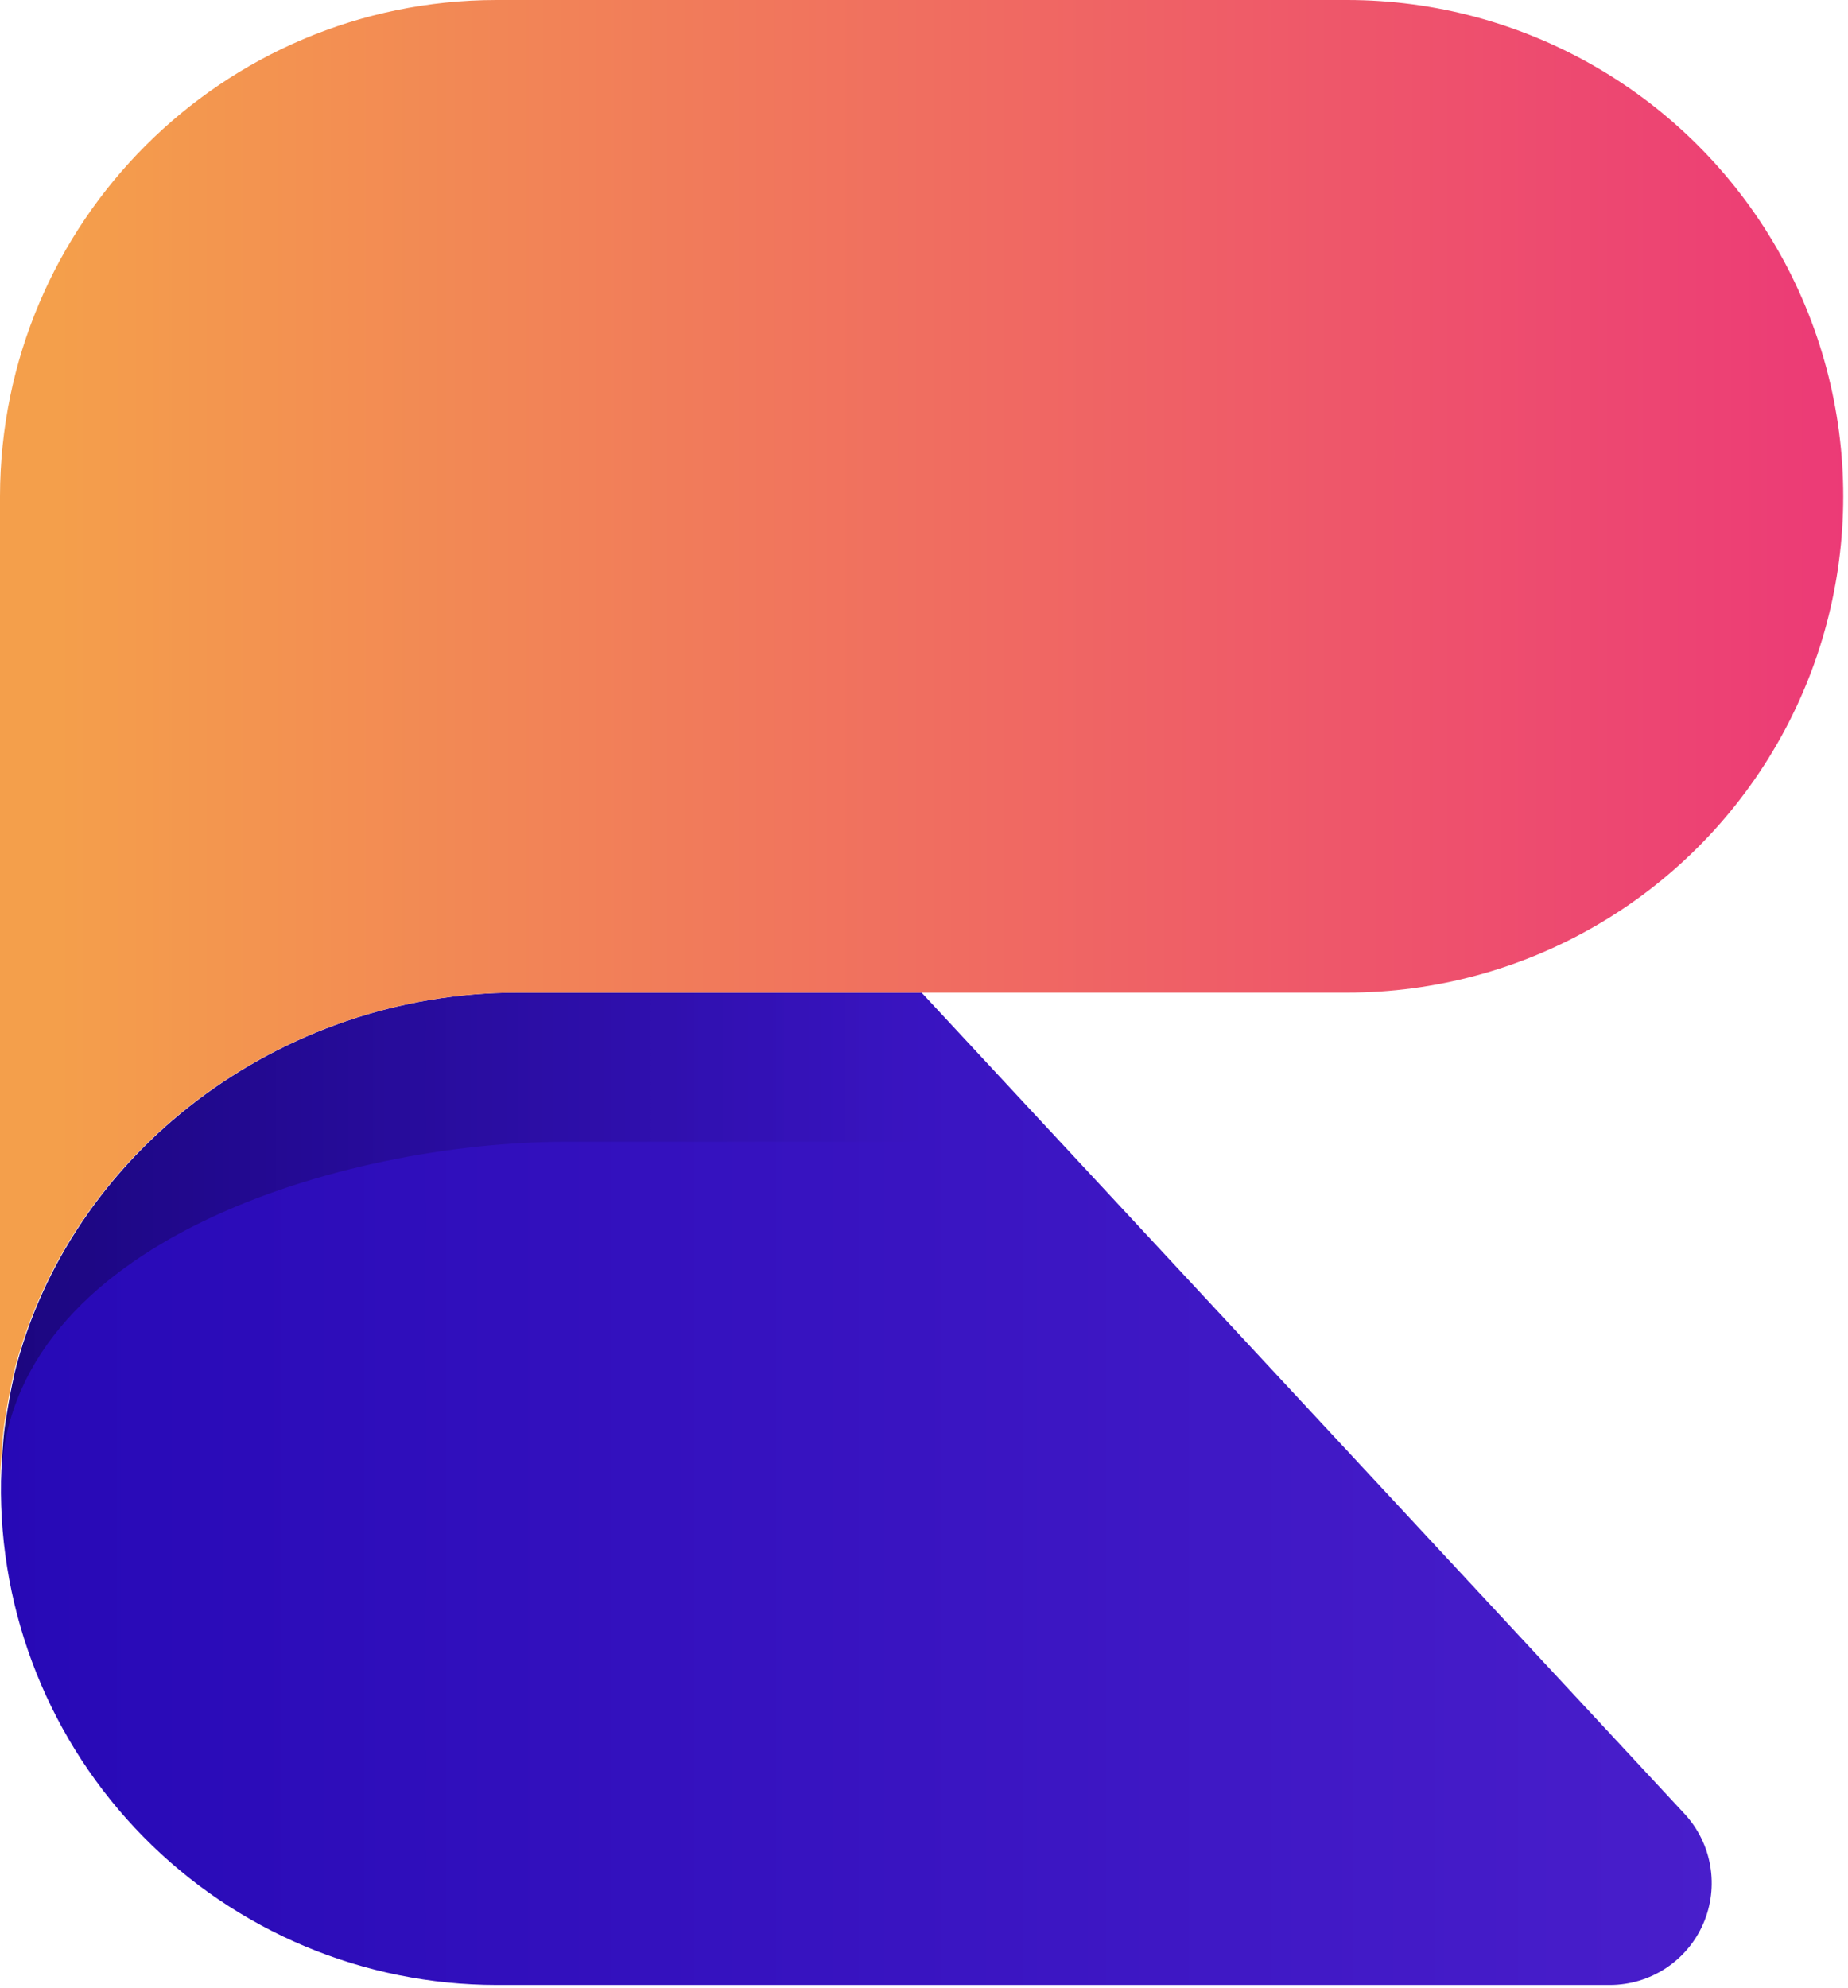 <?xml version="1.0" encoding="UTF-8"?>
<svg width="225px" height="242px" viewBox="0 0 225 242" version="1.1" xmlns="http://www.w3.org/2000/svg" xmlns:xlink="http://www.w3.org/1999/xlink">
    <!-- Generator: Sketch 47 (45396) - http://www.bohemiancoding.com/sketch -->
    <title>red-logo</title>
    <desc>Created with Sketch.</desc>
    <defs>
        <linearGradient x1="-0.035%" y1="50.017%" x2="99.997%" y2="50.017%" id="linearGradient-1">
            <stop stop-color="#2709B6" offset="0%"></stop>
            <stop stop-color="#491ECB" offset="100%"></stop>
        </linearGradient>
        <linearGradient x1="100%" y1="50%" x2="2.95%" y2="50%" id="linearGradient-2">
            <stop stop-color="#EC3977" offset="0%"></stop>
            <stop stop-color="#F49F4B" offset="100%"></stop>
        </linearGradient>
        <linearGradient x1="87.3%" y1="66.95%" x2="0%" y2="66.95%" id="linearGradient-3">
            <stop stop-color="#000000" stop-opacity="0" offset="0%"></stop>
            <stop stop-color="#000000" offset="100%"></stop>
        </linearGradient>
    </defs>
    <g id="Logos" stroke="none" stroke-width="1" fill="none" fill-rule="evenodd">
        <g id="red-logo" fill-rule="nonzero">
            <path d="M112.21,120.84 L63,120.84 C34.07,120.84 8.39,140.33 1.73,167.33 L1.73,167.43 C1.37,168.92 1.11,170.43 0.86,171.97 C0.75,172.65 0.63,173.32 0.55,173.97 C0.41,175.08 0.35,176.2 0.27,177.33 C0.19,178.46 0.14,179.33 0.12,180.28 C-0.14,196.46 6.105,212.068 17.454,223.603 C28.803,235.139 44.308,241.637 60.49,241.64 L196,241.64 C200.934,241.642 205.399,238.72 207.371,234.198 C209.344,229.676 208.448,224.414 205.09,220.8 L112.21,120.84 Z" id="Shape" fill="url(#linearGradient-1)"></path>
            <path d="M164,0 L60.42,0 C27.072,0.05 0.05,27.072 0,60.42 L0,181.26 C0,180.94 0,180.64 0,180.32 C0,179.32 0.09,178.32 0.15,177.37 C0.21,176.42 0.3,175.12 0.43,174.01 C0.51,173.32 0.63,172.65 0.74,172.01 C0.98,170.48 1.26,168.96 1.61,167.47 L1.61,167.37 C8.34,140.33 34,120.84 63,120.84 L164,120.84 C185.586,120.84 205.532,109.324 216.325,90.63 C227.118,71.936 227.118,48.904 216.325,30.21 C205.532,11.516 185.586,-3.21656273e-07 164,0 Z" id="Shape" fill="url(#linearGradient-2)"></path>
            <g id="Group" opacity="0.3" transform="translate(0, 120)" fill="url(#linearGradient-3)">
                <path d="M68.89,19 L129,19 L112.17,0.87 L63,0.87 C34.07,0.87 8.39,20.36 1.73,47.36 L1.73,47.46 C1.37,48.95 1.11,50.46 0.86,52 C0.75,52.68 0.63,53.35 0.55,54 C0.41,55.11 0.35,56.23 0.27,57.36 C0.19,58.49 0.14,59.36 0.12,60.31 C0.12,60.39 0.12,60.46 0.12,60.53 C0.65,31.09 42.05,19 68.89,19 Z" id="Shape"></path>
            </g>
        </g>
    </g>
</svg>